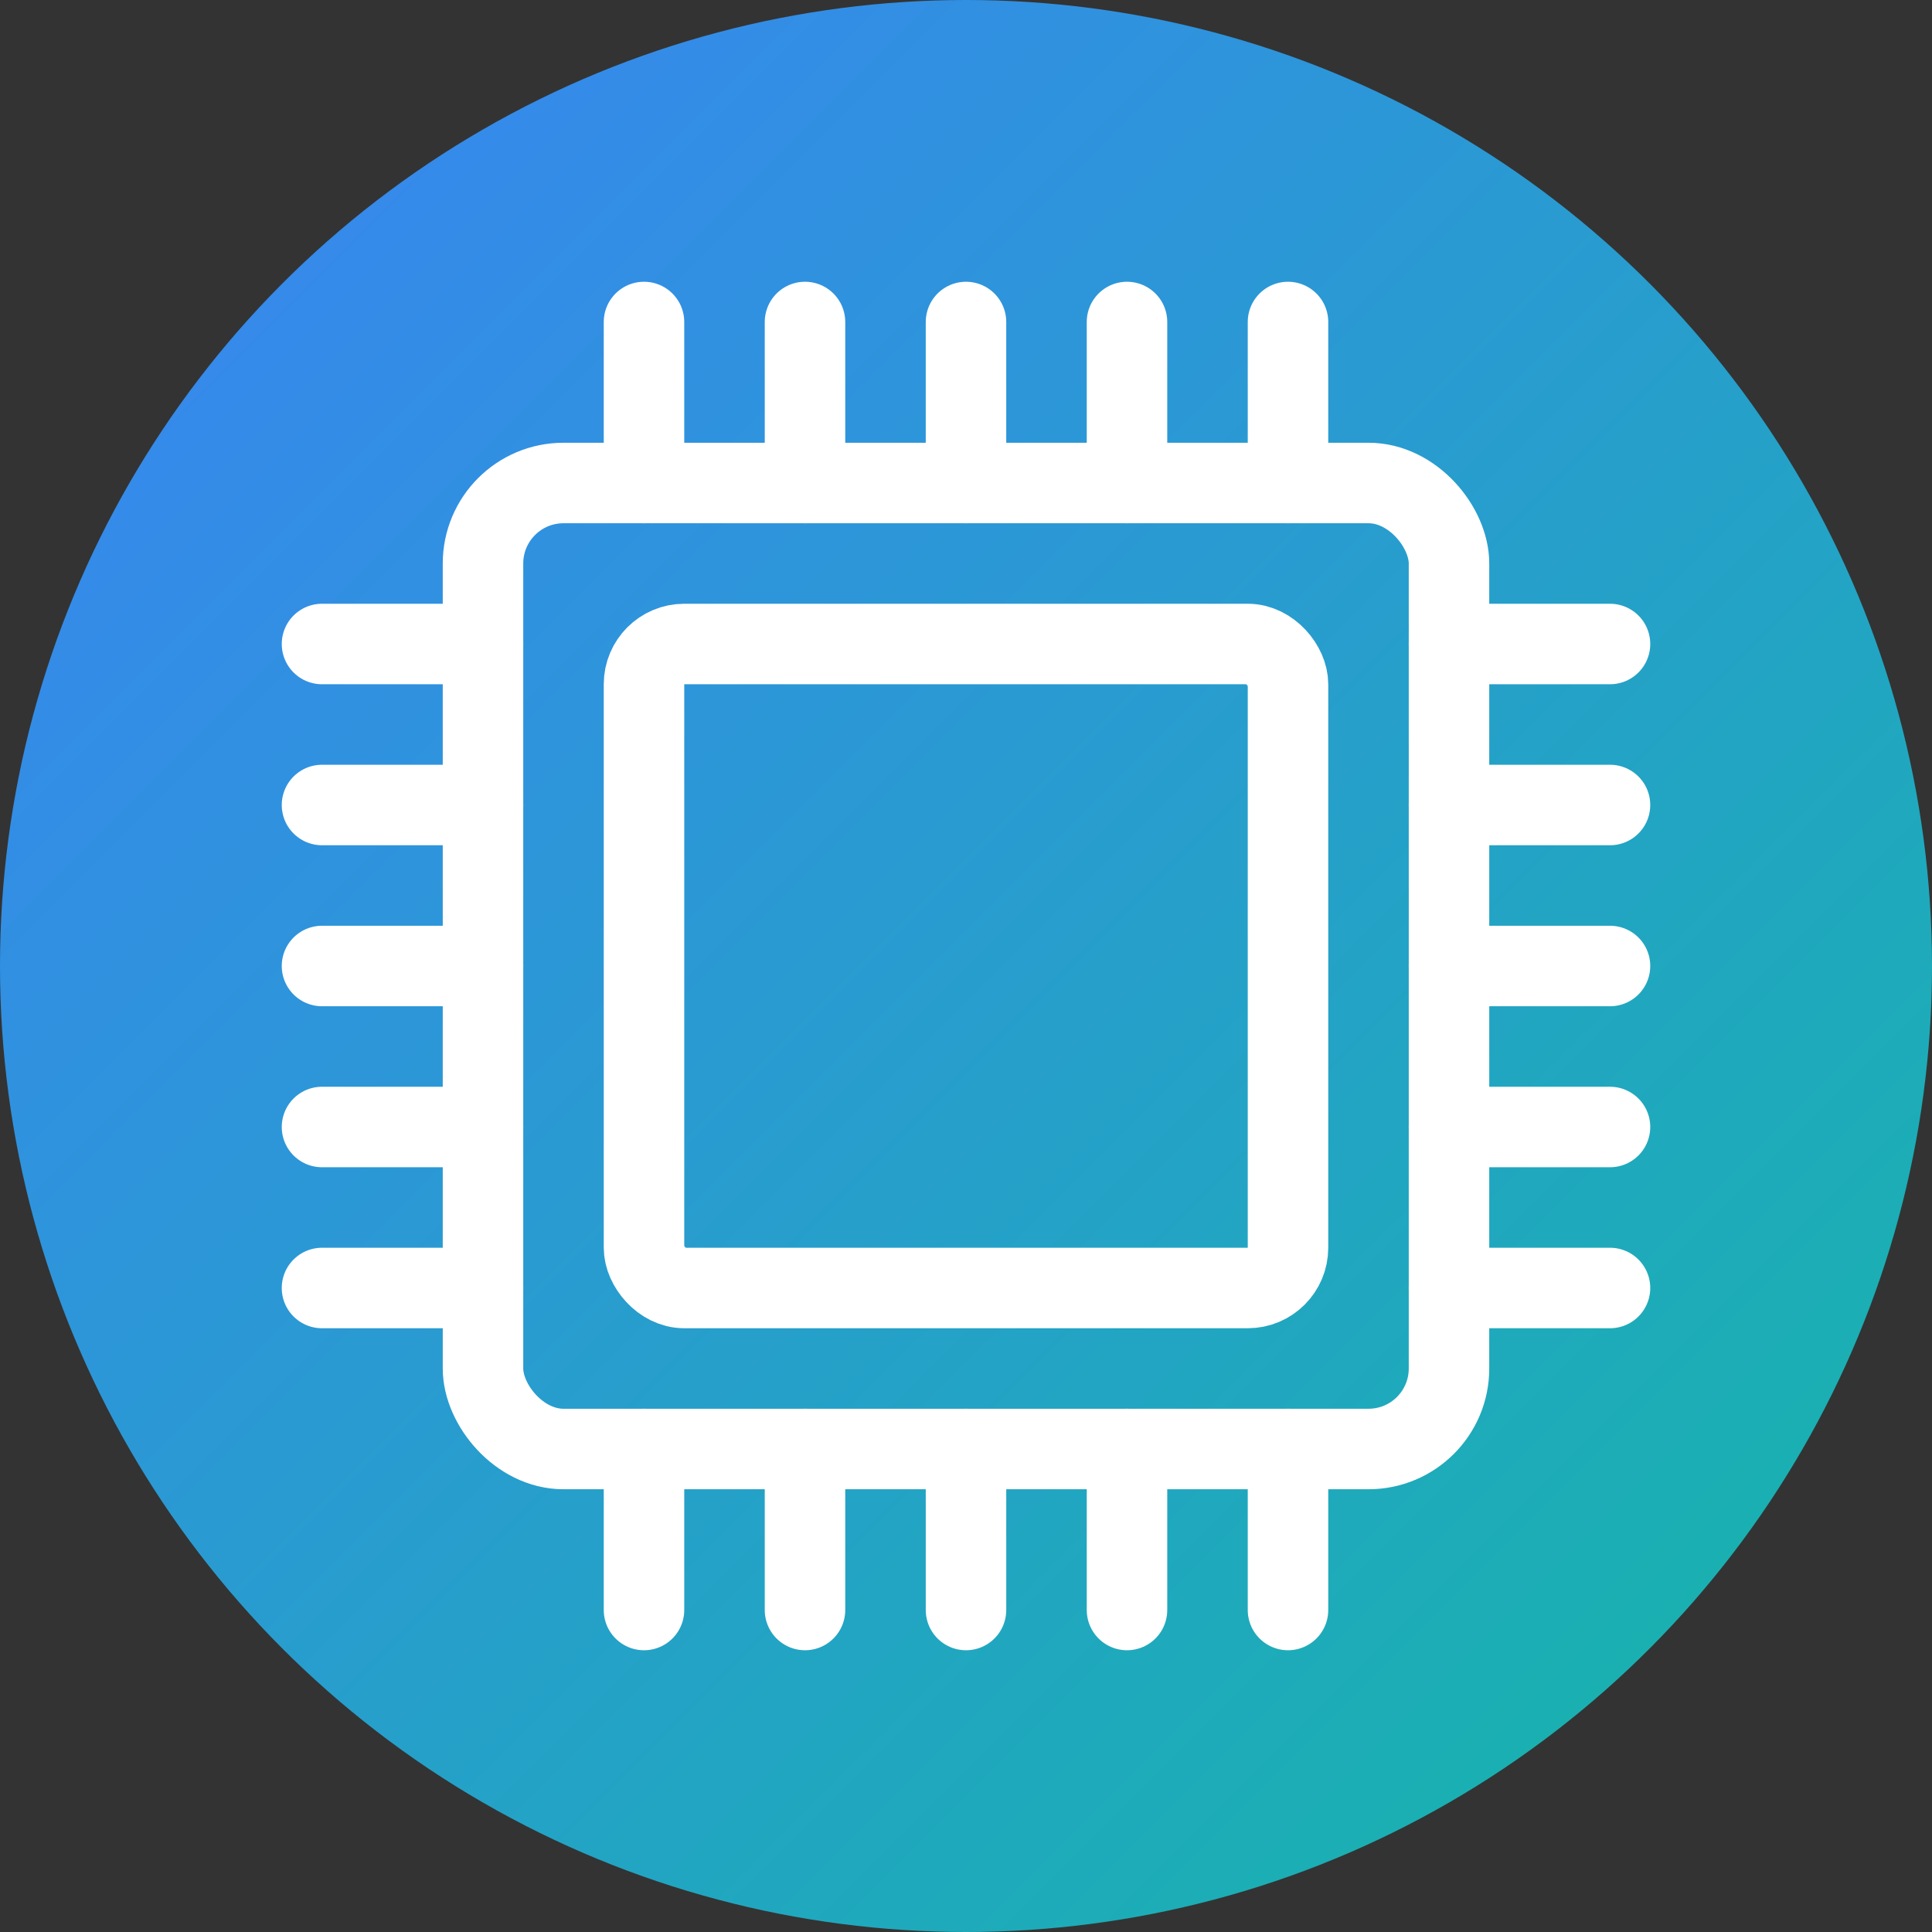 <svg width="48" height="48" viewBox="0 0 48 48" xmlns="http://www.w3.org/2000/svg">
  <rect x="0" y="0" width="48" height="48" fill="#333333" stroke="none"/>
  <defs>
    <linearGradient id="logoGradient" x1="0%" y1="0%" x2="100%" y2="100%">
      <stop offset="0%" style="stop-color:#3B82F6;stop-opacity:1" />
      <stop offset="100%" style="stop-color:#14B8A6;stop-opacity:1" />
    </linearGradient>
  </defs>
  
  <!-- Circular background with gradient -->
  <circle cx="24" cy="24" r="24" fill="url(#logoGradient)" />
  
  <!-- CPU Icon (simplified version of Lucide's CPU icon) -->
  <g fill="white" stroke="white" stroke-width="2" stroke-linecap="round" stroke-linejoin="round">
    <!-- Main CPU rectangle -->
    <rect x="12" y="12" width="24" height="24" rx="2" fill="none" />
    
    <!-- Inner rectangle -->
    <rect x="16" y="16" width="16" height="16" rx="1" fill="none" />
    
    <!-- Connection pins - left side -->
    <line x1="8" y1="16" x2="12" y2="16" />
    <line x1="8" y1="20" x2="12" y2="20" />
    <line x1="8" y1="24" x2="12" y2="24" />
    <line x1="8" y1="28" x2="12" y2="28" />
    <line x1="8" y1="32" x2="12" y2="32" />
    
    <!-- Connection pins - right side -->
    <line x1="36" y1="16" x2="40" y2="16" />
    <line x1="36" y1="20" x2="40" y2="20" />
    <line x1="36" y1="24" x2="40" y2="24" />
    <line x1="36" y1="28" x2="40" y2="28" />
    <line x1="36" y1="32" x2="40" y2="32" />
    
    <!-- Connection pins - top side -->
    <line x1="16" y1="8" x2="16" y2="12" />
    <line x1="20" y1="8" x2="20" y2="12" />
    <line x1="24" y1="8" x2="24" y2="12" />
    <line x1="28" y1="8" x2="28" y2="12" />
    <line x1="32" y1="8" x2="32" y2="12" />
    
    <!-- Connection pins - bottom side -->
    <line x1="16" y1="36" x2="16" y2="40" />
    <line x1="20" y1="36" x2="20" y2="40" />
    <line x1="24" y1="36" x2="24" y2="40" />
    <line x1="28" y1="36" x2="28" y2="40" />
    <line x1="32" y1="36" x2="32" y2="40" />
  </g>
</svg>